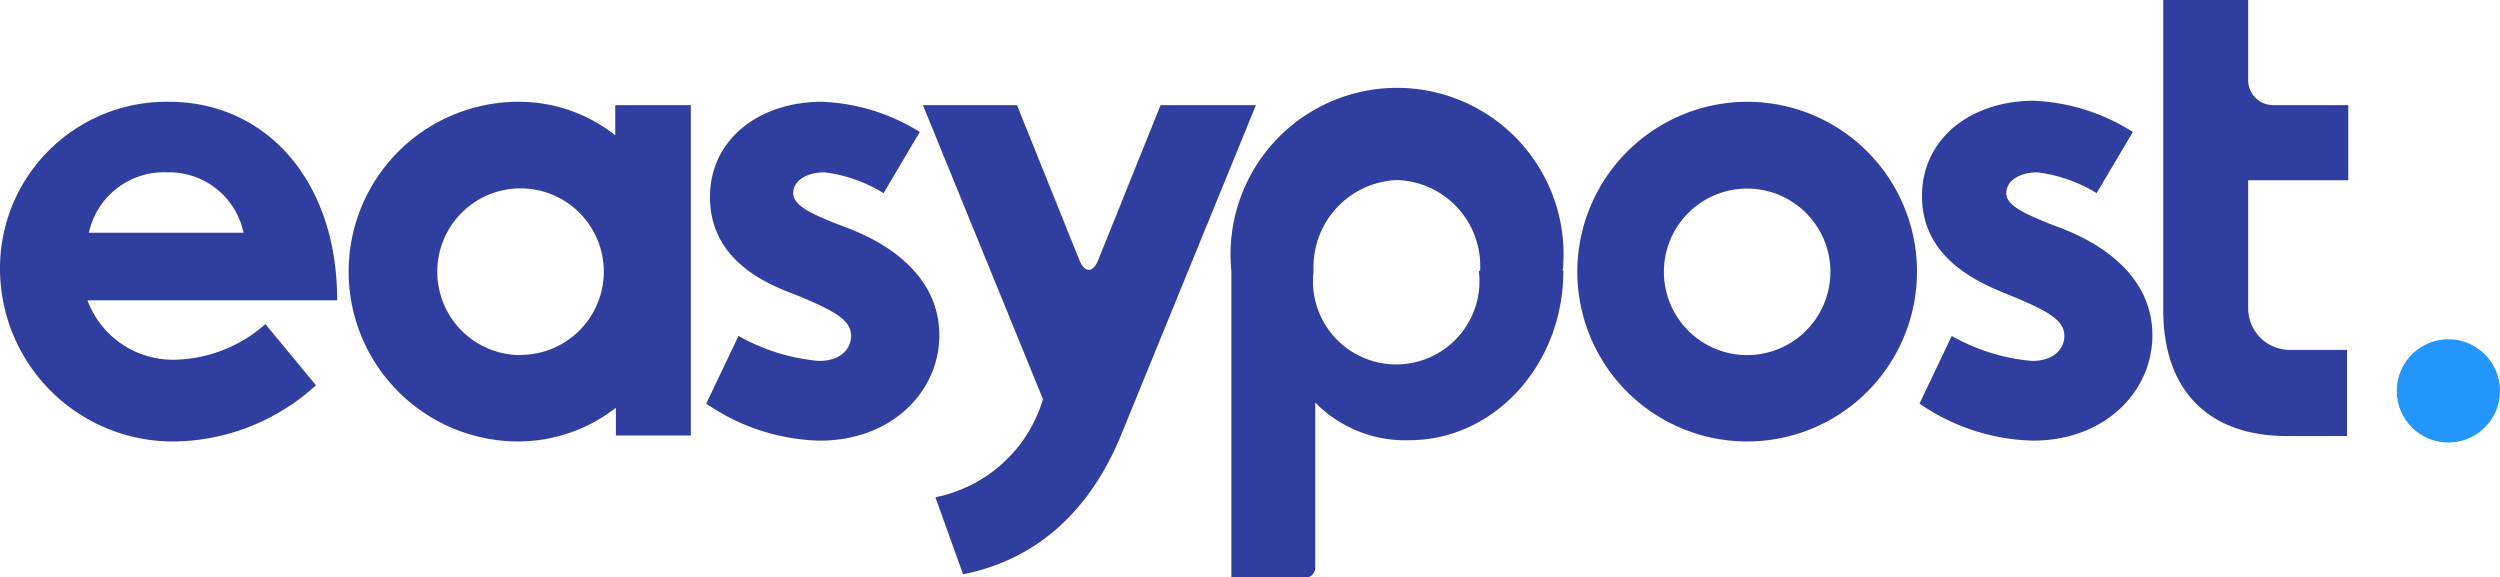 <svg xmlns="http://www.w3.org/2000/svg" viewBox="0 0 120.11 27.72"><g id="acc0fe80-910c-461f-9248-d365e8e70470" data-name="Page-1"><g id="f7bffafa-d3f8-44ff-b67f-fd79b313d72c" data-name="easypost-logo-dark"><g id="e0950dfd-72ec-4776-ba8f-4d46b5ad74d4" data-name="logo"><circle id="a54091b5-0ffe-41b9-8da5-0f1d0c407da3" data-name="dot" cx="117.63" cy="18.78" r="2.48" fill="#2396fb"/><path id="abdad850-12a4-4970-991b-283ced4773d7" data-name="letter-t" d="M109.77,21.67h2.88V17.53H109.9a2,2,0,0,1-2-2V9.38h4.81V5.77h-3.61a1.2,1.2,0,0,1-1.2-1.2V.72h-4.08V15.51C103.79,19.59,106.1,21.67,109.77,21.67Z" transform="translate(0.11 -0.72)" fill="#303f9f"/><path id="ff95b2c8-e79a-4566-9555-b3b65e1421af" data-name="letter-s" d="M44.08,7.06,42.34,10A7,7,0,0,0,39.5,9C38.64,9,38,9.4,38,10s.85,1,2.44,1.61c2.43.88,4.58,2.56,4.58,5.22s-2.24,5.06-5.75,5.06a10,10,0,0,1-5.45-1.78l1.55-3.25a9.53,9.53,0,0,0,3.86,1.2c1.08,0,1.55-.6,1.55-1.2,0-.76-.76-1.2-2.72-2C36.74,14.37,34,13.23,34,10.19c0-2.78,2.37-4.58,5.38-4.58A9.56,9.56,0,0,1,44.08,7.06Z" transform="translate(0.11 -0.72)" fill="#303f9f"/><path id="f8a61ee3-3994-48a4-96f5-08e66a2383cd" data-name="letter-o" d="M83.83,5.61a8.16,8.16,0,1,1-8.16,8.16A8.18,8.18,0,0,1,83.83,5.61Zm0,4.17a4,4,0,1,0,4,4A4,4,0,0,0,83.83,9.78Z" transform="translate(0.11 -0.72)" fill="#303f9f"/><path id="ad48b93c-7f6f-4c98-9a10-4b0bc4b3fdeb" data-name="letter-p" d="M75,13.74c0,4.49-3.31,8.13-7.41,8.13a6.05,6.05,0,0,1-4.51-1.81V28a.49.49,0,0,1-.48.48H59.05V13.74a8,8,0,1,1,15.92,0Zm-4,0a4.13,4.13,0,0,0-4-4.37,4.18,4.18,0,0,0-4,4.37,4,4,0,1,0,7.94,0Z" transform="translate(0.11 -0.72)" fill="#303f9f"/><path id="ab6268d4-4638-465d-a11a-f10177f0728c" data-name="letter-y" d="M60.23,5.77l-6.54,16c-1.56,3.7-4.18,5.88-7.53,6.54l-1.33-3.7A6.78,6.78,0,0,0,50,19.9L44.23,5.77h4.52l3,7.45c.25.62.65.62.9,0l3-7.45Z" transform="translate(0.11 -0.72)" fill="#303f9f"/><path id="a8b03696-8f4f-4b0a-80b1-e961c5a7c67f" data-name="letter-s" d="M102.36,7.06,100.62,10a7.09,7.09,0,0,0-2.85-1c-.86,0-1.49.41-1.49,1s.86,1,2.44,1.61c2.43.88,4.58,2.56,4.58,5.22s-2.24,5.06-5.75,5.06a10,10,0,0,1-5.44-1.78l1.55-3.25a9.43,9.43,0,0,0,3.86,1.2c1.07,0,1.55-.6,1.55-1.2,0-.76-.76-1.2-2.73-2-1.32-.54-4.11-1.68-4.11-4.72,0-2.78,2.37-4.58,5.38-4.58A9.63,9.63,0,0,1,102.36,7.06Z" transform="translate(0.11 -0.72)" fill="#303f9f"/><path id="aa5b062d-dc56-48be-b81e-a4c9b51c2ea1" data-name="letter-a" d="M33.08,5.77V21.64h-3.6V20.31a7.66,7.66,0,0,1-4.68,1.62,8.16,8.16,0,1,1,0-16.32,7.47,7.47,0,0,1,4.65,1.61V5.77Zm-8.18,12a4,4,0,1,0-4-4.05A4,4,0,0,0,24.9,17.78Z" transform="translate(0.11 -0.72)" fill="#303f9f"/><path id="f54b68c2-f51a-482e-85b7-2fd6ca3c5791" data-name="letter-e" d="M16.09,15.15h-12A4.39,4.39,0,0,0,8.37,18a6.76,6.76,0,0,0,4.27-1.71l2.43,2.94A10.28,10.28,0,0,1,8.3,21.93,8.31,8.31,0,0,1-.11,13.61,8,8,0,0,1,8,5.61C12.64,5.61,16.09,9.36,16.09,15.15ZM4.16,11.9h7.43A3.65,3.65,0,0,0,7.92,9,3.69,3.69,0,0,0,4.16,11.9Z" transform="translate(0.11 -0.72)" fill="#303f9f"/></g></g></g></svg>